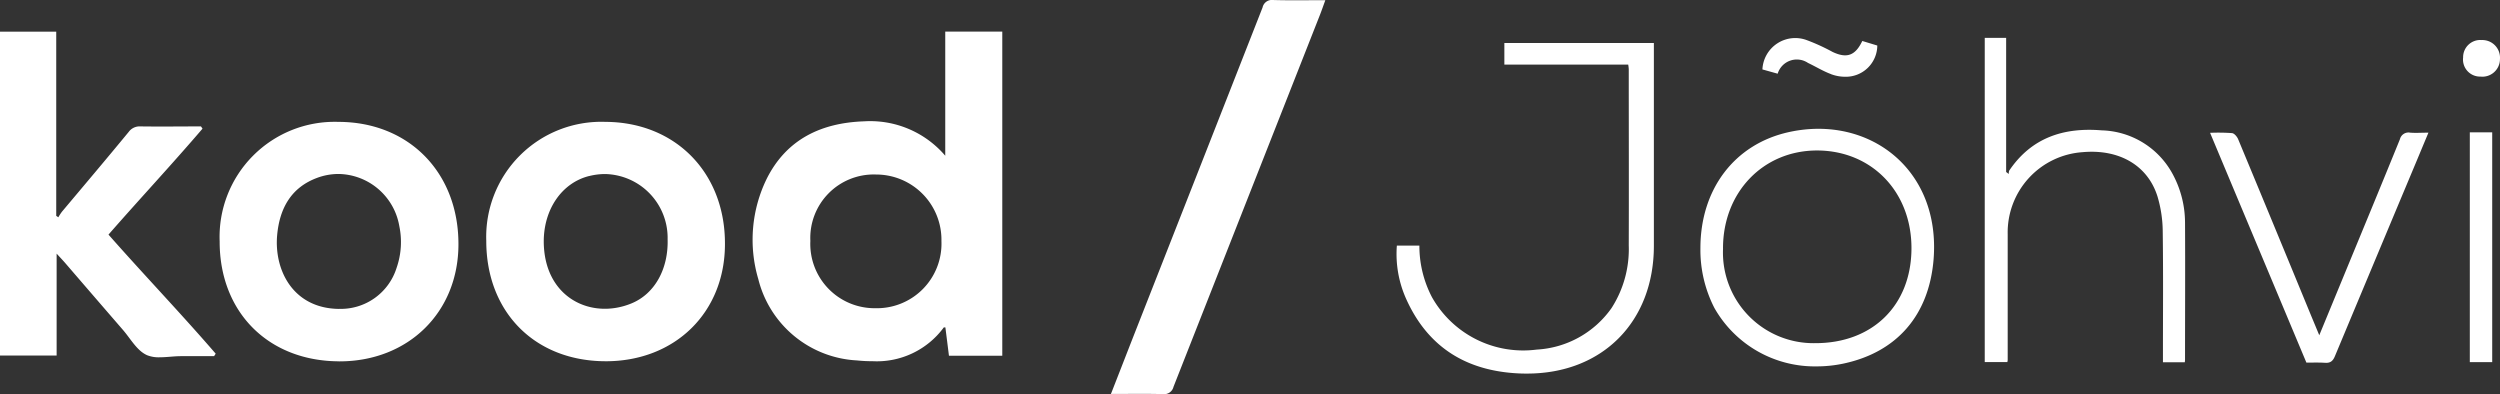 <?xml version="1.0" encoding="UTF-8"?> <svg xmlns="http://www.w3.org/2000/svg" width="222.021" height="35" viewBox="0 0 222.021 35"><rect x="0" y="0" width="222.021" height="35" fill="#333333" stroke="none"/><defs><style>.a{fill:#FFFFFF;}</style></defs><path class="a" d="M-696.784,155c-1.486-.041-2.976-.012-4.556-.012.711-1.816,1.381-3.543,2.056-5.267q5.711-14.526,11.412-29.062a.843.843,0,0,1,.928-.658c1.516.044,3.035.015,4.645.015-.176.485-.32.9-.485,1.322q-6.5,16.506-13,33.016a.849.849,0,0,1-.927.647Zm32.035-1.824c-4.724-.12-8.3-2.115-10.323-6.522a9.728,9.728,0,0,1-.875-4.844h2a9.842,9.842,0,0,0,1.119,4.586,9.3,9.3,0,0,0,9.3,4.65,8.709,8.709,0,0,0,6.642-3.681,9.667,9.667,0,0,0,1.533-5.564c.018-5.22,0-10.443,0-15.666a3.926,3.926,0,0,0-.047-.4h-11v-1.918h13.278v18.016c0,6.744-4.575,11.344-11.259,11.344C-664.5,153.179-664.624,153.178-664.749,153.174Zm17-5.831a11.28,11.28,0,0,1-1.24-5.311c0-5.208,3.005-9.227,7.843-10.3,7.077-1.569,13.513,3.261,12.864,11.307-.411,4.994-3.293,8.225-7.949,9.236a11.416,11.416,0,0,1-2.421.261A10.242,10.242,0,0,1-647.751,147.343Zm.77-5.276a8.044,8.044,0,0,0,8.155,8.407c5.109.021,8.552-3.346,8.578-8.387s-3.51-8.7-8.352-8.725v0h-.034C-643.424,133.366-646.991,137.082-646.982,142.067Zm53.435,10.15c-.479-.032-1.055-.015-1.628-.015-2.841-6.78-5.684-13.557-8.554-20.408a16.971,16.971,0,0,1,1.951.026c.205.024.449.317.543.544q3.246,7.808,6.463,15.628c.229.549.458,1.1.74,1.78l2.168-5.258c1.669-4.045,3.346-8.09,4.994-12.147a.782.782,0,0,1,.914-.587c.5.038,1,0,1.619,0-.355.846-.678,1.621-1,2.394q-3.663,8.739-7.306,17.456c-.175.423-.385.591-.788.591C-593.469,152.221-593.507,152.219-593.546,152.217Zm-14.368-.047v-.775c0-3.634.032-7.268-.02-10.9a11.125,11.125,0,0,0-.464-3.047c-.864-2.761-3.4-4.23-6.654-3.936A7.144,7.144,0,0,0-621.7,140.8v11.178a1.16,1.16,0,0,1-.032.176h-2.006V123.363h1.9v11.912l.235.176a.786.786,0,0,1,.035-.294c1.98-2.938,4.844-3.857,8.208-3.581A7.388,7.388,0,0,1-607,135.552a9.091,9.091,0,0,1,1.049,4.239c.024,4.048,0,8.093,0,12.141a1.7,1.7,0,0,1-.021.238Zm27.252-.012V131.75h1.989v20.408Zm-189.283-.071c-6.26-.047-10.558-4.386-10.549-10.643a10.215,10.215,0,0,1,10.534-10.622c6.26,0,10.681,4.492,10.672,10.869,0,6.035-4.45,10.4-10.571,10.4Zm-1.854-16.307c-2.35.852-3.367,2.726-3.587,5.076-.288,3.076,1.363,6.519,5.476,6.577l-.009-.006a5.191,5.191,0,0,0,5.135-3.634,6.95,6.95,0,0,0,.241-3.731,5.563,5.563,0,0,0-5.389-4.614A5.512,5.512,0,0,0-771.8,135.781Zm25.557,16.3c-6.275-.021-10.575-4.374-10.575-10.684a10.218,10.218,0,0,1,10.575-10.575c6.231.021,10.643,4.524,10.622,10.84.006,6.074-4.421,10.419-10.585,10.42Zm-1.434-16.451c-2.412.6-4.033,2.935-4.036,5.81.017,5.029,4.239,6.977,7.8,5.5,2.074-.858,3.278-3.079,3.2-5.7a5.671,5.671,0,0,0-5.557-5.785A5.866,5.866,0,0,0-747.675,135.634Zm23.83,16.38a9.54,9.54,0,0,1-8.813-7.226,12.323,12.323,0,0,1,.758-8.93c1.763-3.5,4.844-4.947,8.619-5.079a8.762,8.762,0,0,1,7.226,3.055V122.805h5.065v28.789h-4.736c-.106-.846-.211-1.68-.317-2.517h-.141a7.377,7.377,0,0,1-6.348,3C-722.962,152.081-723.4,152.057-723.845,152.014Zm1.577-16.515a5.636,5.636,0,0,0-5.766,5.9,5.708,5.708,0,0,0,5.766,5.975,5.734,5.734,0,0,0,5.875-5.961,5.8,5.8,0,0,0-1.685-4.2,5.8,5.8,0,0,0-4.112-1.711Zm-64.722,16.025c-.864-.406-1.422-1.448-2.1-2.23q-2.573-2.973-5.138-5.952c-.206-.235-.42-.461-.744-.814v9.048H-800V122.811h4.994v16.357l.185.129a4.739,4.739,0,0,1,.326-.5c1.977-2.35,3.963-4.7,5.928-7.086a1.2,1.2,0,0,1,1.051-.485c1.786.026,3.575,0,5.364,0l.138.2c-2.711,3.167-5.567,6.225-8.351,9.409,3.134,3.557,6.418,6.983,9.521,10.575l-.144.22h-2.938c-.612,0-1.27.1-1.884.1A2.76,2.76,0,0,1-786.989,151.524Zm149.6-24.938c-.705-.261-1.357-.667-2.039-.99a1.777,1.777,0,0,0-2.7.952l-1.354-.379a2.921,2.921,0,0,1,3.969-2.591,17.586,17.586,0,0,1,2.256,1.034c1.26.6,2.024.338,2.644-.97l1.333.405a2.793,2.793,0,0,1-2.865,2.772A3.555,3.555,0,0,1-637.39,126.586Zm57.692.218a1.514,1.514,0,0,1-1.557-1.7,1.527,1.527,0,0,1,.484-1.139,1.528,1.528,0,0,1,1.169-.406,1.572,1.572,0,0,1,1.182.479,1.571,1.571,0,0,1,.437,1.2,1.564,1.564,0,0,1-.508,1.167,1.563,1.563,0,0,1-1.055.41Q-579.622,126.811-579.7,126.8Z" transform="translate(800 -120)"></path></svg> 